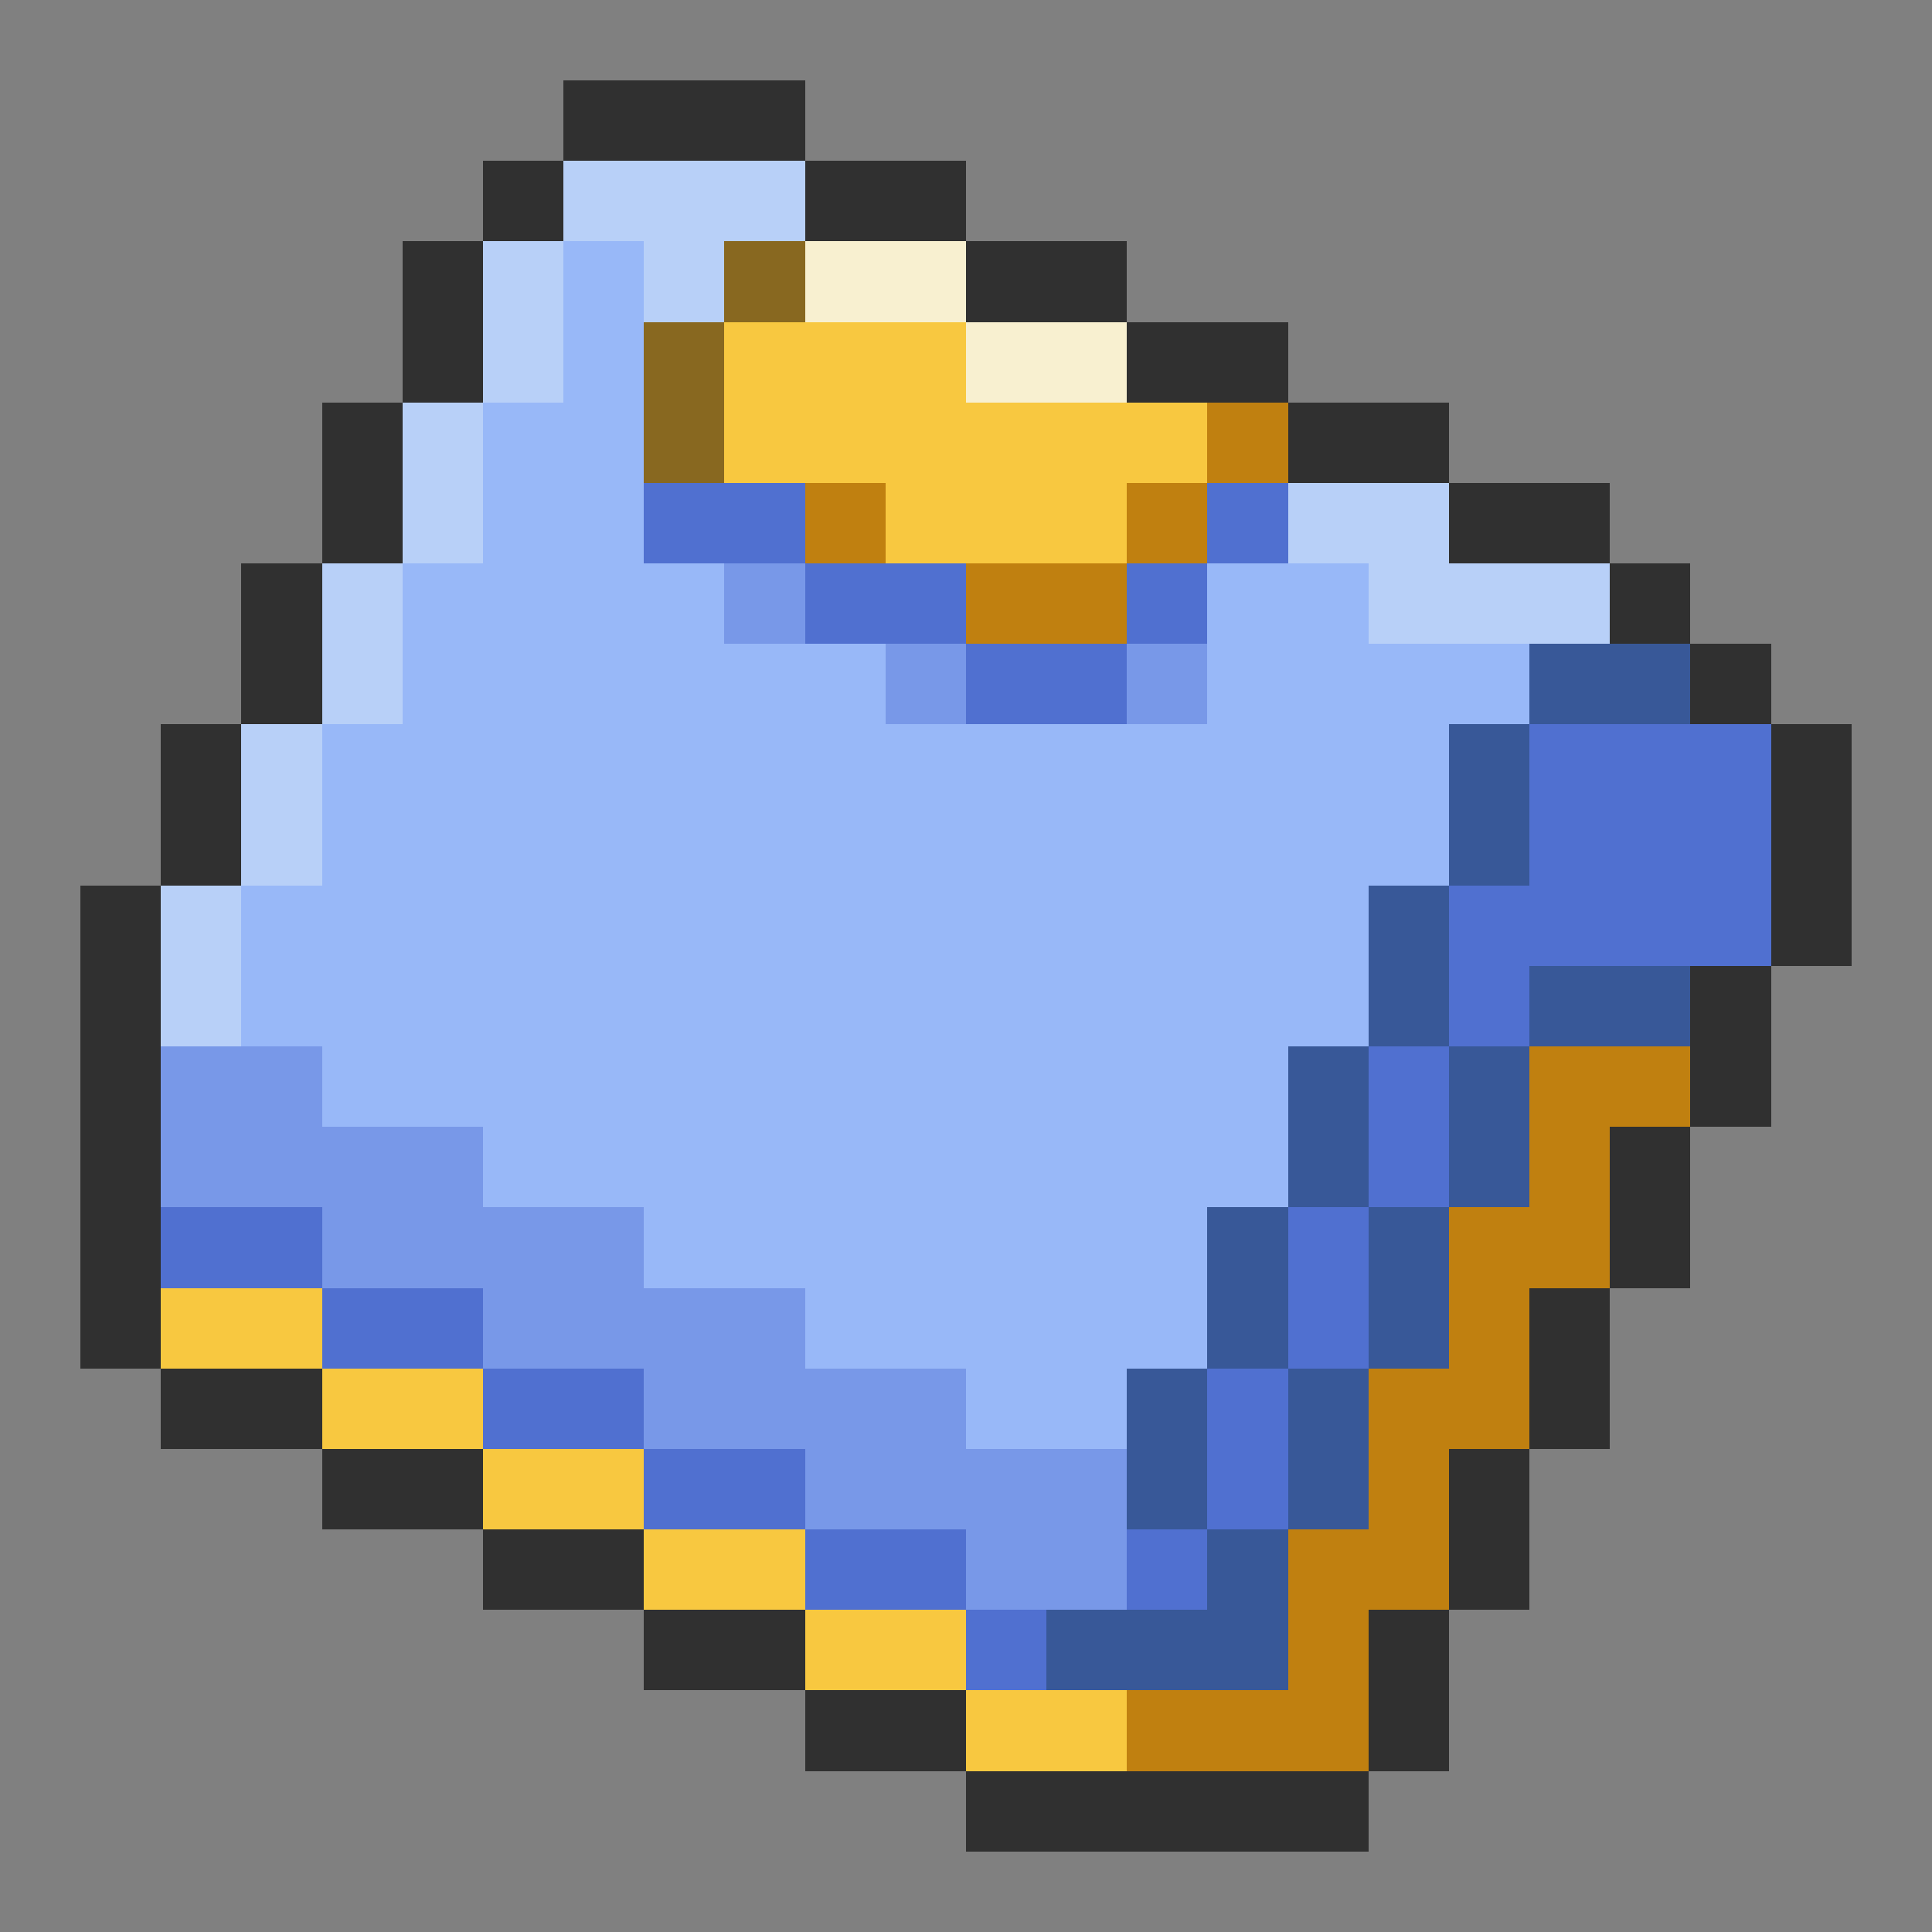 <svg xmlns="http://www.w3.org/2000/svg" viewBox="0 -0.5 24 24" shape-rendering="crispEdges">
<rect x="0" y="-0.5" width="24" height="24" fill="#808080" stroke="none"/>
<path stroke="#303030" d="M7 1h3M6 2h1M10 2h2M5 3h1M12 3h2M5 4h1M14 4h2M4 5h1M16 5h2M4 6h1M18 6h2M3 7h1M20 7h1M3 8h1M21 8h1M2 9h1M22 9h1M2 10h1M22 10h1M1 11h1M22 11h1M1 12h1M21 12h1M1 13h1M21 13h1M1 14h1M20 14h1M1 15h1M20 15h1M1 16h1M19 16h1M2 17h2M19 17h1M4 18h2M18 18h1M6 19h2M18 19h1M8 20h2M17 20h1M10 21h2M17 21h1M12 22h5" />
<path stroke="#b8d0f8" d="M7 2h3M6 3h1M8 3h1M6 4h1M5 5h1M5 6h1M16 6h2M4 7h1M17 7h3M4 8h1M3 9h1M3 10h1M2 11h1M2 12h1" />
<path stroke="#98b8f8" d="M7 3h1M7 4h1M6 5h2M6 6h2M5 7h4M15 7h2M5 8h6M15 8h4M4 9h14M4 10h14M3 11h14M3 12h14M4 13h12M6 14h10M8 15h7M10 16h5M12 17h2" />
<path stroke="#886820" d="M9 3h1M8 4h1M8 5h1" />
<path stroke="#f8f0d0" d="M10 3h2M12 4h2" />
<path stroke="#f8c840" d="M9 4h3M9 5h6M11 6h3M2 16h2M4 17h2M6 18h2M8 19h2M10 20h2M12 21h2" />
<path stroke="#c08010" d="M15 5h1M10 6h1M14 6h1M12 7h2M19 13h2M19 14h1M18 15h2M18 16h1M17 17h2M17 18h1M16 19h2M16 20h1M14 21h3" />
<path stroke="#5070d0" d="M8 6h2M15 6h1M10 7h2M14 7h1M12 8h2M19 9h3M19 10h3M18 11h4M18 12h1M17 13h1M17 14h1M2 15h2M16 15h1M4 16h2M16 16h1M6 17h2M15 17h1M8 18h2M15 18h1M10 19h2M14 19h1M12 20h1" />
<path stroke="#7898e8" d="M9 7h1M11 8h1M14 8h1M2 13h2M2 14h4M4 15h4M6 16h4M8 17h4M10 18h4M12 19h2" />
<path stroke="#385898" d="M19 8h2M18 9h1M18 10h1M17 11h1M17 12h1M19 12h2M16 13h1M18 13h1M16 14h1M18 14h1M15 15h1M17 15h1M15 16h1M17 16h1M14 17h1M16 17h1M14 18h1M16 18h1M15 19h1M13 20h3" />
</svg>